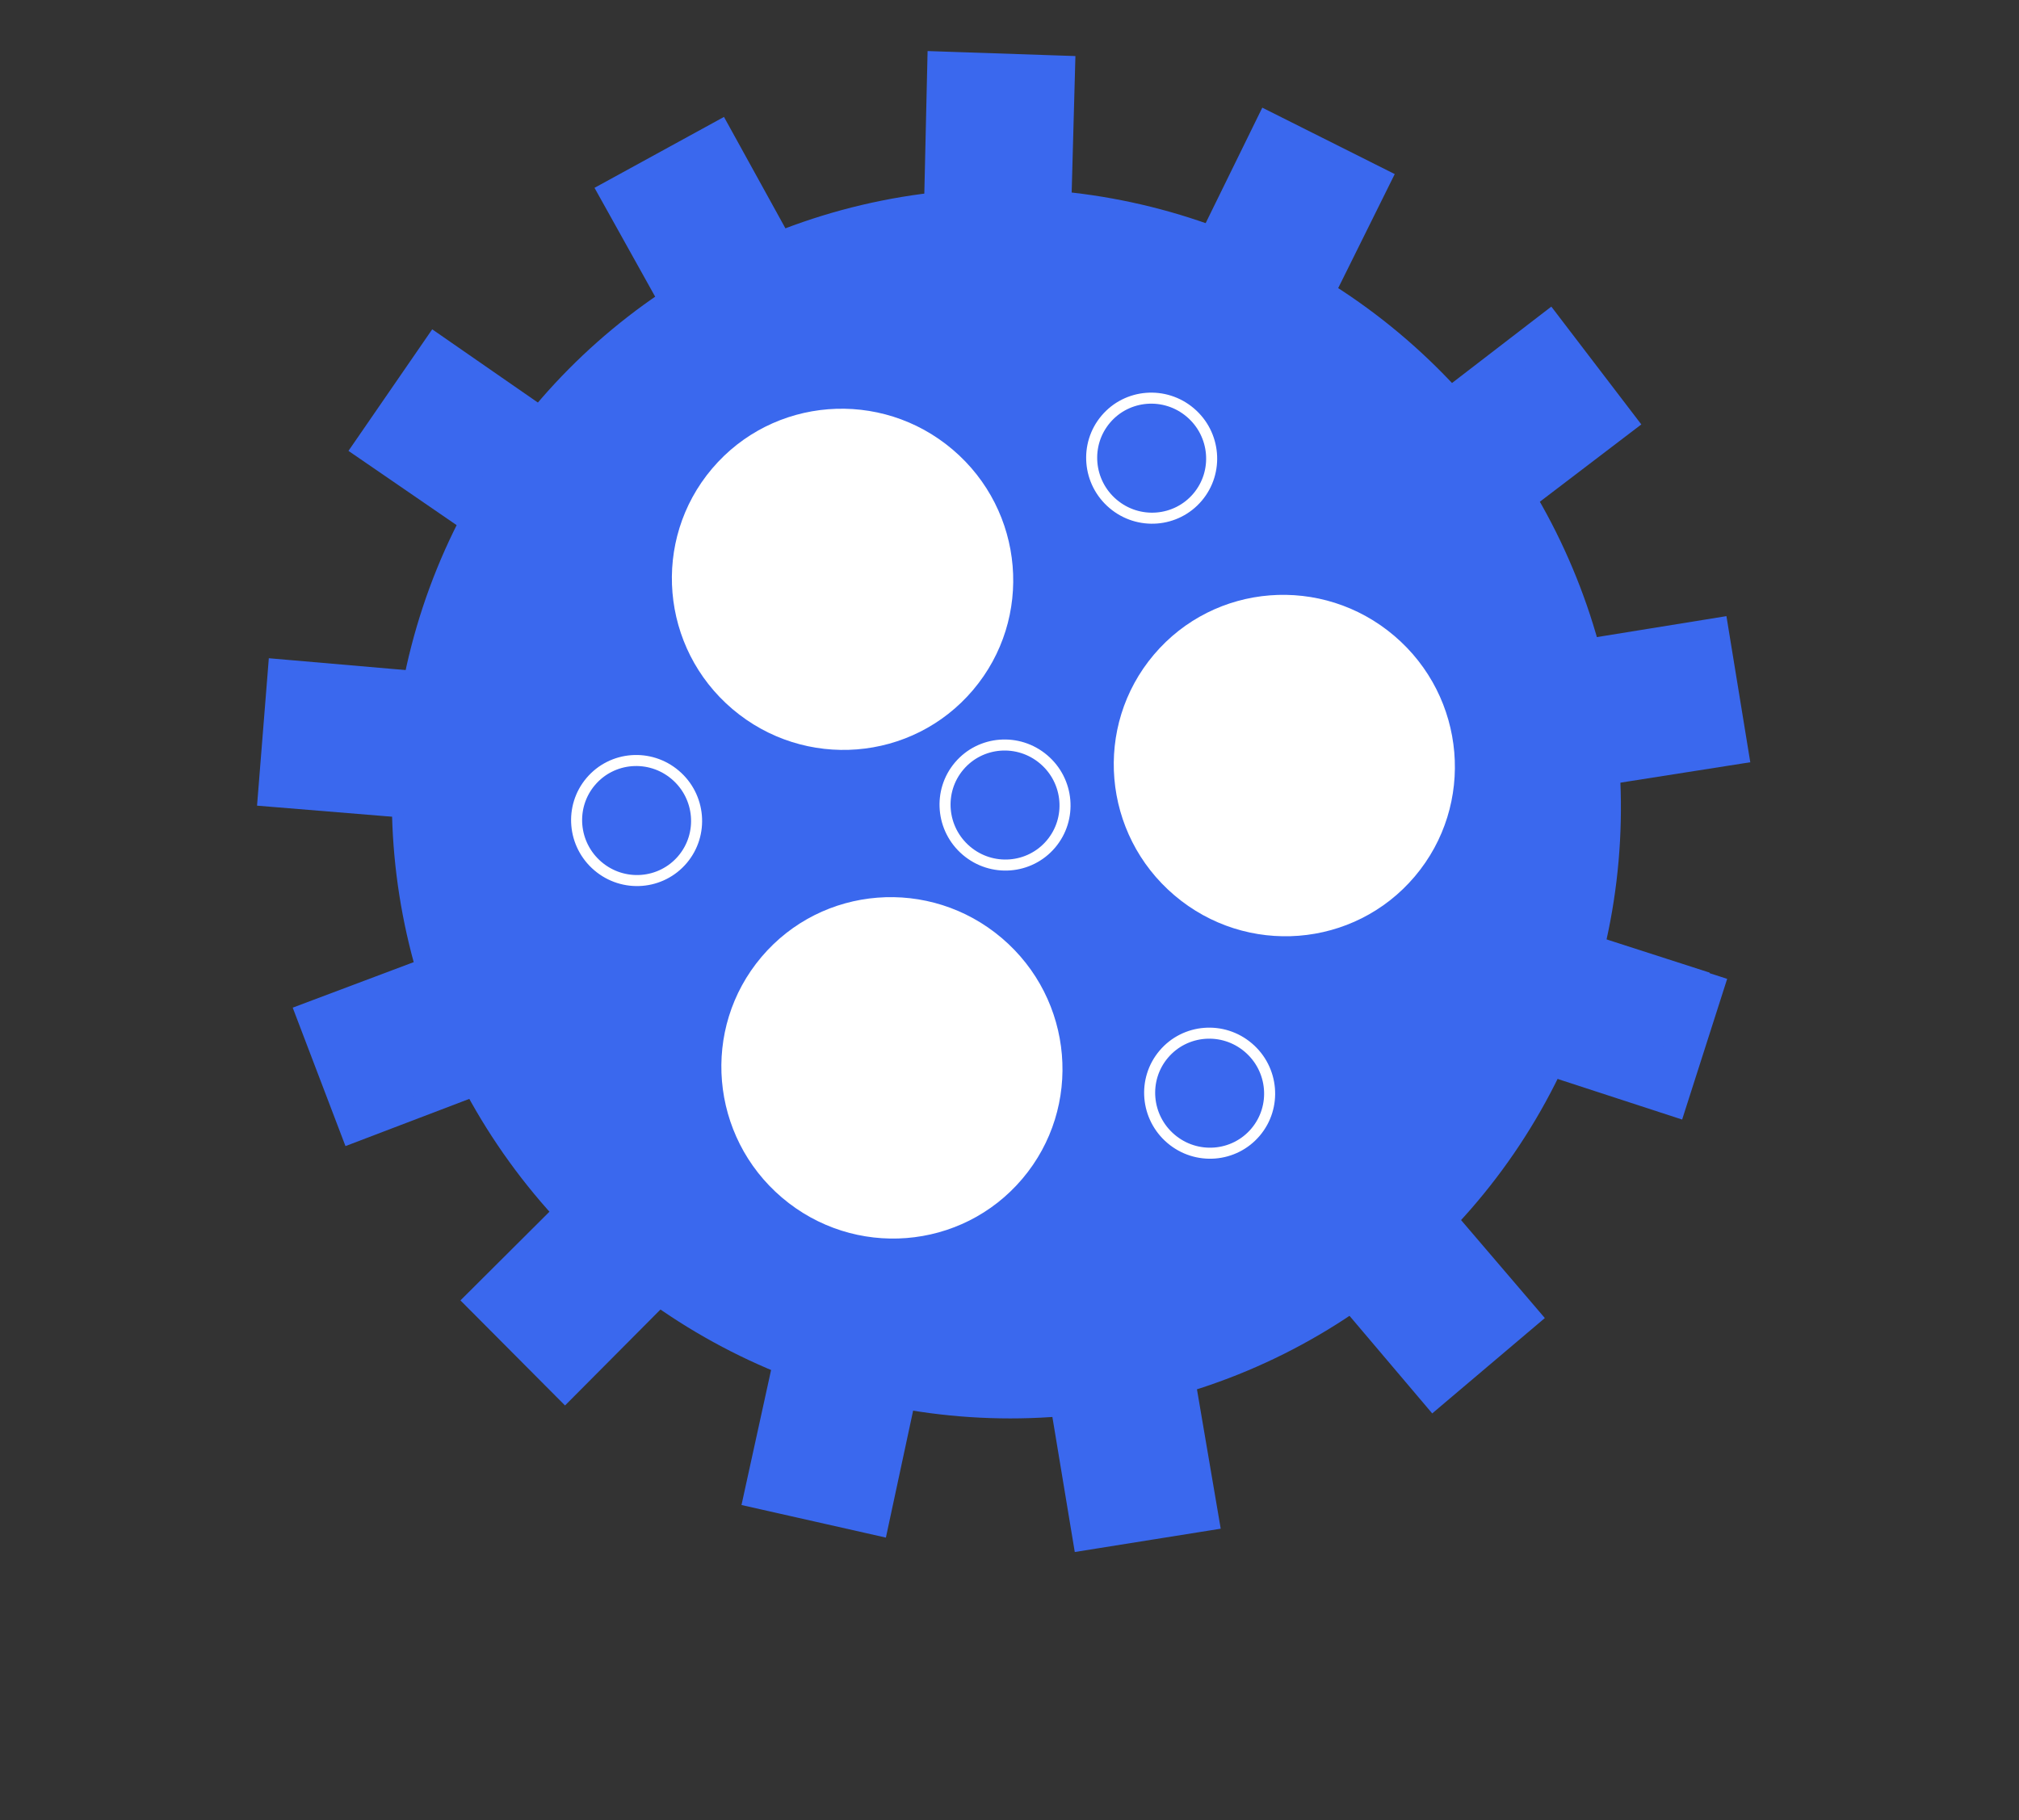 <svg width="366" height="330" viewBox="0 0 366 330" fill="none" xmlns="http://www.w3.org/2000/svg">
<rect x="0" y="0" width="366" height="330" fill="#333333" stroke="none"/>
<ellipse cx="182.435" cy="145.686" rx="111.079" ry="111.805" transform="rotate(-41.543 182.435 145.686)" fill="#3A68EE"/>
<path d="M95.584 75.096L80.44 64.332L69.625 79.641L84.884 90.386" stroke="#3A68EE" stroke-width="4"/>
<path d="M192.84 14.095L192.895 12.095L190.896 12.028L172.111 11.391L170.104 11.323L170.058 13.331L169.631 31.939L169.585 33.938L171.584 33.997L190.288 34.548L192.278 34.606L192.333 32.616L192.84 14.095Z" fill="#3A68EE" stroke="#3A68EE" stroke-width="4"/>
<path d="M249.272 34.249L250.16 32.458L248.372 31.561L231.529 23.113L229.733 22.213L228.849 24.016L220.675 40.685L219.795 42.481L221.586 43.37L238.392 51.706L240.176 52.59L241.061 50.807L249.272 34.249Z" fill="#3A68EE" stroke="#3A68EE" stroke-width="4"/>
<path d="M293.139 77.787L294.73 76.575L293.516 74.986L282.069 59.998L280.85 58.401L279.257 59.626L264.557 70.936L262.971 72.155L264.192 73.739L275.655 88.611L276.87 90.188L278.454 88.981L293.139 77.787Z" fill="#3A68EE" stroke="#3A68EE" stroke-width="4"/>
<path d="M313.015 136.852L314.99 136.542L314.668 134.568L311.636 115.989L311.312 114.006L309.329 114.327L290.986 117.294L289.011 117.613L289.342 119.586L292.443 138.07L292.773 140.034L294.74 139.724L313.015 136.852Z" fill="#3A68EE" stroke="#3A68EE" stroke-width="4"/>
<path d="M301.741 199.842L303.643 200.463L304.252 198.558L309.972 180.681L310.584 178.768L308.671 178.153L290.928 172.452L289.024 171.84L288.423 173.748L282.808 191.571L282.21 193.471L284.102 194.088L301.741 199.842Z" fill="#3A68EE" stroke="#3A68EE" stroke-width="4"/>
<path d="M258.569 251.923L259.862 253.449L261.388 252.156L275.687 240.047L277.22 238.749L275.915 237.222L263.783 223.032L262.484 221.512L260.963 222.812L246.781 234.931L245.267 236.225L246.554 237.744L258.569 251.923Z" fill="#3A68EE" stroke="#3A68EE" stroke-width="4"/>
<path d="M131.42 25.663L130.454 23.912L128.7 24.873L112.261 33.877L110.499 34.842L111.477 36.596L120.56 52.9L121.533 54.647L123.283 53.679L139.61 44.641L141.352 43.677L140.391 41.934L131.42 25.663Z" fill="#3A68EE" stroke="#3A68EE" stroke-width="4"/>
<path d="M80.504 63.634L78.86 62.495L77.726 64.142L67.093 79.579L65.953 81.233L67.609 82.37L82.993 92.934L84.641 94.067L85.769 92.414L96.286 76.998L97.408 75.353L95.772 74.219L80.504 63.634Z" fill="#3A68EE" stroke="#3A68EE" stroke-width="4"/>
<path d="M52.558 121.683L50.565 121.511L50.406 123.505L48.908 142.241L48.748 144.244L50.75 144.408L69.298 145.929L71.291 146.092L71.442 144.098L72.85 125.437L73 123.451L71.016 123.28L52.558 121.683Z" fill="#3A68EE" stroke="#3A68EE" stroke-width="4"/>
<path d="M57.517 183.158L55.645 183.863L56.357 185.732L63.068 203.341L63.783 205.218L65.66 204.502L83.005 197.889L84.873 197.177L84.153 195.311L77.394 177.809L76.677 175.951L74.813 176.652L57.517 183.158Z" fill="#3A68EE" stroke="#3A68EE" stroke-width="4"/>
<path d="M87.712 234.371L86.295 235.783L87.706 237.2L101.009 250.568L102.426 251.992L103.843 250.568L116.922 237.416L118.332 235.998L116.915 234.586L103.611 221.336L102.201 219.93L100.79 221.336L87.712 234.371Z" fill="#3A68EE" stroke="#3A68EE" stroke-width="4"/>
<path d="M137.222 269.408L136.794 271.362L138.745 271.802L157.101 275.944L159.061 276.386L159.482 274.422L163.381 256.245L163.8 254.29L161.848 253.858L143.554 249.816L141.61 249.386L141.184 251.331L137.222 269.408Z" fill="#3A68EE" stroke="#3A68EE" stroke-width="4"/>
<path d="M196.153 277.135L196.481 279.108L198.456 278.792L216.993 275.831L218.977 275.514L218.64 273.534L215.51 255.164L215.174 253.192L213.201 253.516L194.759 256.547L192.794 256.869L193.12 258.834L196.153 277.135Z" fill="#3A68EE" stroke="#3A68EE" stroke-width="4"/>
<path d="M239.831 51.32L248.511 35.006L231.912 26.084L223.266 42.51" stroke="#3A68EE" stroke-width="4"/>
<path d="M277.017 87.726L291.64 76.451L280.111 61.526L265.473 72.917" stroke="#3A68EE" stroke-width="4"/>
<path d="M284.047 189.744L301.681 195.513L307.416 177.642L289.677 171.925" stroke="#3A68EE" stroke-width="4"/>
<path d="M190.509 153.032C186.643 157.597 179.783 158.145 175.185 154.236C170.586 150.328 170.007 143.458 173.873 138.893C177.739 134.327 184.599 133.78 189.197 137.688C193.796 141.596 194.375 148.466 190.509 153.032Z" stroke="white" stroke-width="2"/>
<path d="M123.72 155.841C119.854 160.406 112.994 160.954 108.395 157.045C103.797 153.137 103.218 146.267 107.084 141.702C110.95 137.136 117.81 136.589 122.408 140.497C127.007 144.405 127.586 151.276 123.72 155.841Z" stroke="white" stroke-width="2"/>
<path d="M227.599 205.276C223.733 209.841 216.873 210.389 212.274 206.481C207.676 202.572 207.097 195.702 210.963 191.137C214.829 186.572 221.689 186.024 226.287 189.932C230.886 193.84 231.465 200.711 227.599 205.276Z" stroke="white" stroke-width="2"/>
<path d="M217.089 90.142C213.223 94.707 206.363 95.254 201.765 91.346C197.166 87.438 196.587 80.568 200.453 76.002C204.319 71.437 211.179 70.889 215.777 74.798C220.376 78.706 220.955 85.576 217.089 90.142Z" stroke="white" stroke-width="2"/>
<ellipse rx="31.032" ry="30.839" transform="matrix(0.762 0.648 -0.646 0.763 232.82 138.804)" fill="white"/>
<ellipse rx="31.032" ry="30.839" transform="matrix(0.762 0.648 -0.646 0.763 161.686 193.614)" fill="white"/>
<ellipse rx="31.032" ry="30.839" transform="matrix(0.762 0.647 -0.647 0.763 152.736 105.037)" fill="white"/>
</svg>
